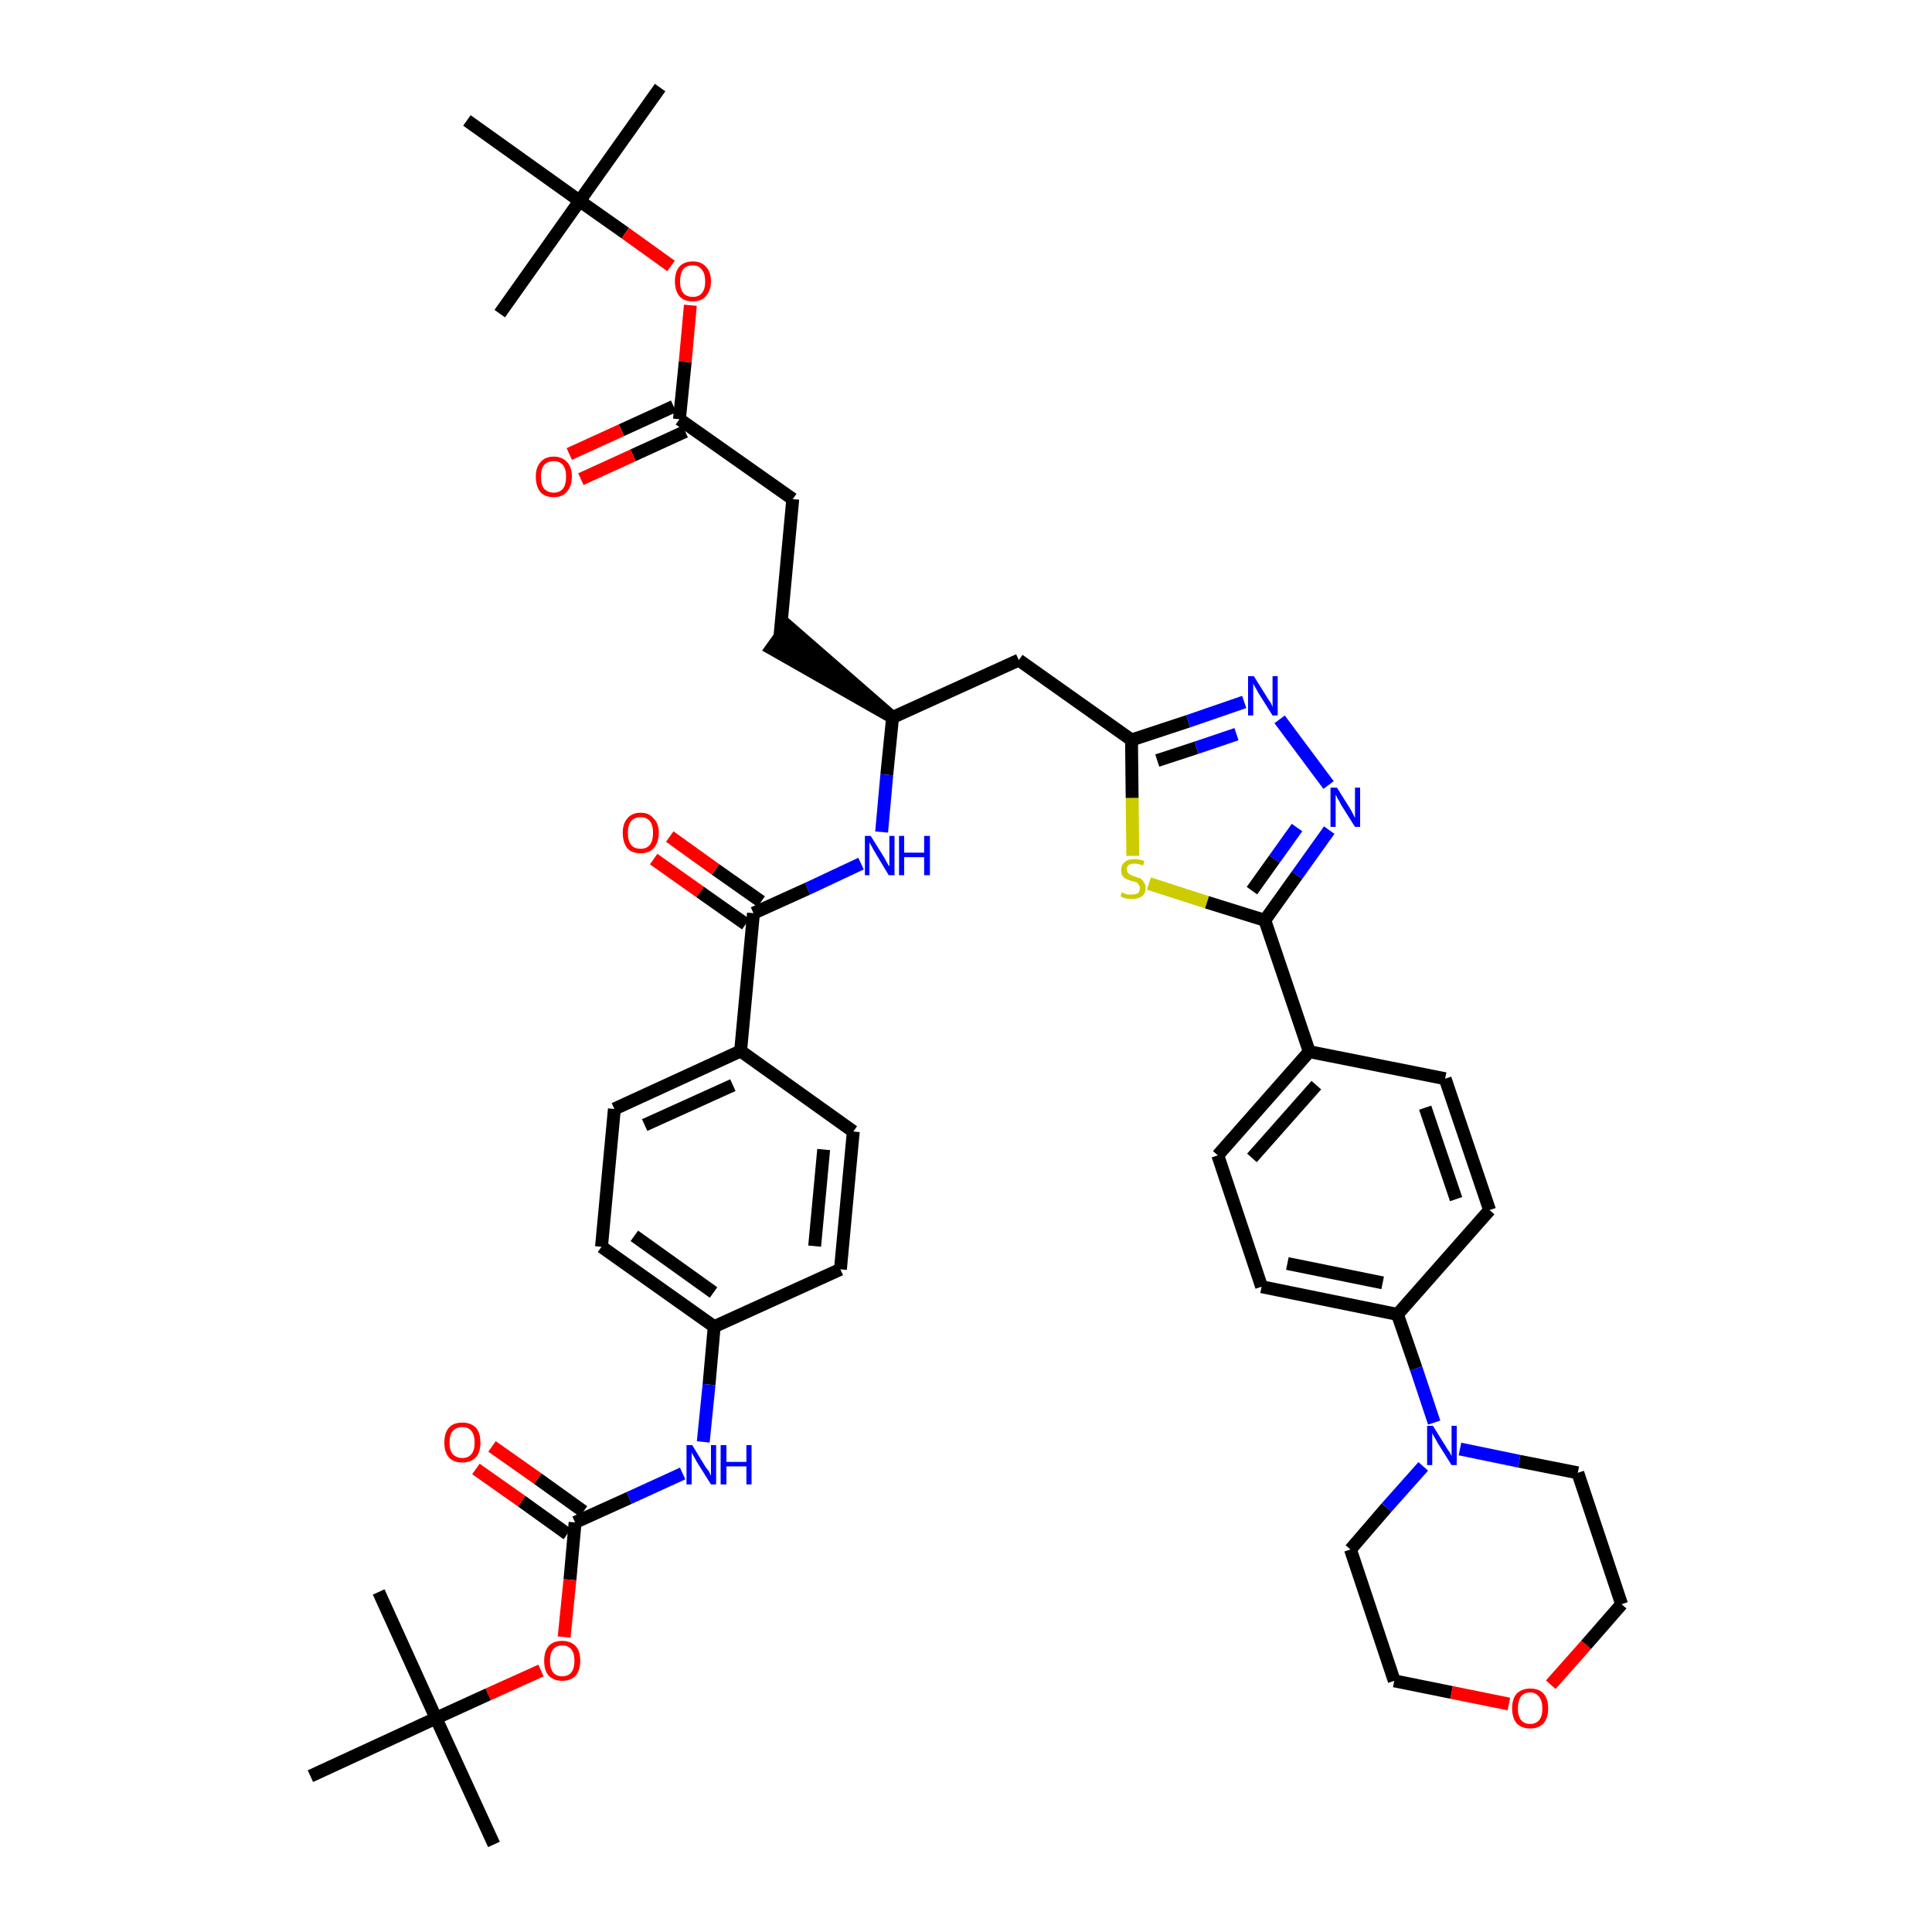 <?xml version='1.0' encoding='iso-8859-1'?>
<svg version='1.1' baseProfile='full'
              xmlns='http://www.w3.org/2000/svg'
                      xmlns:rdkit='http://www.rdkit.org/xml'
                      xmlns:xlink='http://www.w3.org/1999/xlink'
                  xml:space='preserve'
width='300px' height='300px' viewBox='0 0 300 300'>
<!-- END OF HEADER -->
<path class='bond-0 atom-0 atom-1' d='M 102.5,13.6 L 90.0,31.2' style='fill:none;fill-rule:evenodd;stroke:#000000;stroke-width:2.0px;stroke-linecap:butt;stroke-linejoin:miter;stroke-opacity:1' />
<path class='bond-1 atom-1 atom-2' d='M 90.0,31.2 L 77.6,48.7' style='fill:none;fill-rule:evenodd;stroke:#000000;stroke-width:2.0px;stroke-linecap:butt;stroke-linejoin:miter;stroke-opacity:1' />
<path class='bond-2 atom-1 atom-3' d='M 90.0,31.2 L 72.5,18.7' style='fill:none;fill-rule:evenodd;stroke:#000000;stroke-width:2.0px;stroke-linecap:butt;stroke-linejoin:miter;stroke-opacity:1' />
<path class='bond-3 atom-1 atom-4' d='M 90.0,31.2 L 97.1,36.2' style='fill:none;fill-rule:evenodd;stroke:#000000;stroke-width:2.0px;stroke-linecap:butt;stroke-linejoin:miter;stroke-opacity:1' />
<path class='bond-3 atom-1 atom-4' d='M 97.1,36.2 L 104.2,41.3' style='fill:none;fill-rule:evenodd;stroke:#FF0000;stroke-width:2.0px;stroke-linecap:butt;stroke-linejoin:miter;stroke-opacity:1' />
<path class='bond-4 atom-4 atom-5' d='M 107.2,47.4 L 106.4,56.2' style='fill:none;fill-rule:evenodd;stroke:#FF0000;stroke-width:2.0px;stroke-linecap:butt;stroke-linejoin:miter;stroke-opacity:1' />
<path class='bond-4 atom-4 atom-5' d='M 106.4,56.2 L 105.5,65.1' style='fill:none;fill-rule:evenodd;stroke:#000000;stroke-width:2.0px;stroke-linecap:butt;stroke-linejoin:miter;stroke-opacity:1' />
<path class='bond-5 atom-5 atom-6' d='M 104.6,63.1 L 96.5,66.8' style='fill:none;fill-rule:evenodd;stroke:#000000;stroke-width:2.0px;stroke-linecap:butt;stroke-linejoin:miter;stroke-opacity:1' />
<path class='bond-5 atom-5 atom-6' d='M 96.5,66.8 L 88.4,70.5' style='fill:none;fill-rule:evenodd;stroke:#FF0000;stroke-width:2.0px;stroke-linecap:butt;stroke-linejoin:miter;stroke-opacity:1' />
<path class='bond-5 atom-5 atom-6' d='M 106.4,67.0 L 98.3,70.7' style='fill:none;fill-rule:evenodd;stroke:#000000;stroke-width:2.0px;stroke-linecap:butt;stroke-linejoin:miter;stroke-opacity:1' />
<path class='bond-5 atom-5 atom-6' d='M 98.3,70.7 L 90.2,74.4' style='fill:none;fill-rule:evenodd;stroke:#FF0000;stroke-width:2.0px;stroke-linecap:butt;stroke-linejoin:miter;stroke-opacity:1' />
<path class='bond-6 atom-5 atom-7' d='M 105.5,65.1 L 123.1,77.5' style='fill:none;fill-rule:evenodd;stroke:#000000;stroke-width:2.0px;stroke-linecap:butt;stroke-linejoin:miter;stroke-opacity:1' />
<path class='bond-7 atom-7 atom-8' d='M 123.1,77.5 L 121.1,98.9' style='fill:none;fill-rule:evenodd;stroke:#000000;stroke-width:2.0px;stroke-linecap:butt;stroke-linejoin:miter;stroke-opacity:1' />
<path class='bond-8 atom-9 atom-8' d='M 138.6,111.4 L 122.3,97.2 L 119.8,100.7 Z' style='fill:#000000;fill-rule:evenodd;fill-opacity:1;stroke:#000000;stroke-width:2.0px;stroke-linecap:butt;stroke-linejoin:miter;stroke-opacity:1;' />
<path class='bond-9 atom-9 atom-10' d='M 138.6,111.4 L 158.2,102.5' style='fill:none;fill-rule:evenodd;stroke:#000000;stroke-width:2.0px;stroke-linecap:butt;stroke-linejoin:miter;stroke-opacity:1' />
<path class='bond-27 atom-9 atom-28' d='M 138.6,111.4 L 137.7,120.3' style='fill:none;fill-rule:evenodd;stroke:#000000;stroke-width:2.0px;stroke-linecap:butt;stroke-linejoin:miter;stroke-opacity:1' />
<path class='bond-27 atom-9 atom-28' d='M 137.7,120.3 L 136.9,129.2' style='fill:none;fill-rule:evenodd;stroke:#0000FF;stroke-width:2.0px;stroke-linecap:butt;stroke-linejoin:miter;stroke-opacity:1' />
<path class='bond-10 atom-10 atom-11' d='M 158.2,102.5 L 175.7,114.9' style='fill:none;fill-rule:evenodd;stroke:#000000;stroke-width:2.0px;stroke-linecap:butt;stroke-linejoin:miter;stroke-opacity:1' />
<path class='bond-11 atom-11 atom-12' d='M 175.7,114.9 L 184.5,112.0' style='fill:none;fill-rule:evenodd;stroke:#000000;stroke-width:2.0px;stroke-linecap:butt;stroke-linejoin:miter;stroke-opacity:1' />
<path class='bond-11 atom-11 atom-12' d='M 184.5,112.0 L 193.2,109.0' style='fill:none;fill-rule:evenodd;stroke:#0000FF;stroke-width:2.0px;stroke-linecap:butt;stroke-linejoin:miter;stroke-opacity:1' />
<path class='bond-11 atom-11 atom-12' d='M 179.7,118.1 L 185.8,116.1' style='fill:none;fill-rule:evenodd;stroke:#000000;stroke-width:2.0px;stroke-linecap:butt;stroke-linejoin:miter;stroke-opacity:1' />
<path class='bond-11 atom-11 atom-12' d='M 185.8,116.1 L 192.0,114.0' style='fill:none;fill-rule:evenodd;stroke:#0000FF;stroke-width:2.0px;stroke-linecap:butt;stroke-linejoin:miter;stroke-opacity:1' />
<path class='bond-44 atom-27 atom-11' d='M 175.9,132.9 L 175.8,123.9' style='fill:none;fill-rule:evenodd;stroke:#CCCC00;stroke-width:2.0px;stroke-linecap:butt;stroke-linejoin:miter;stroke-opacity:1' />
<path class='bond-44 atom-27 atom-11' d='M 175.8,123.9 L 175.7,114.9' style='fill:none;fill-rule:evenodd;stroke:#000000;stroke-width:2.0px;stroke-linecap:butt;stroke-linejoin:miter;stroke-opacity:1' />
<path class='bond-12 atom-12 atom-13' d='M 198.7,111.7 L 206.3,121.9' style='fill:none;fill-rule:evenodd;stroke:#0000FF;stroke-width:2.0px;stroke-linecap:butt;stroke-linejoin:miter;stroke-opacity:1' />
<path class='bond-13 atom-13 atom-14' d='M 206.4,128.9 L 201.4,135.9' style='fill:none;fill-rule:evenodd;stroke:#0000FF;stroke-width:2.0px;stroke-linecap:butt;stroke-linejoin:miter;stroke-opacity:1' />
<path class='bond-13 atom-13 atom-14' d='M 201.4,135.9 L 196.4,142.9' style='fill:none;fill-rule:evenodd;stroke:#000000;stroke-width:2.0px;stroke-linecap:butt;stroke-linejoin:miter;stroke-opacity:1' />
<path class='bond-13 atom-13 atom-14' d='M 201.4,128.5 L 197.9,133.4' style='fill:none;fill-rule:evenodd;stroke:#0000FF;stroke-width:2.0px;stroke-linecap:butt;stroke-linejoin:miter;stroke-opacity:1' />
<path class='bond-13 atom-13 atom-14' d='M 197.9,133.4 L 194.4,138.3' style='fill:none;fill-rule:evenodd;stroke:#000000;stroke-width:2.0px;stroke-linecap:butt;stroke-linejoin:miter;stroke-opacity:1' />
<path class='bond-14 atom-14 atom-15' d='M 196.4,142.9 L 203.3,163.3' style='fill:none;fill-rule:evenodd;stroke:#000000;stroke-width:2.0px;stroke-linecap:butt;stroke-linejoin:miter;stroke-opacity:1' />
<path class='bond-26 atom-14 atom-27' d='M 196.4,142.9 L 187.4,140.1' style='fill:none;fill-rule:evenodd;stroke:#000000;stroke-width:2.0px;stroke-linecap:butt;stroke-linejoin:miter;stroke-opacity:1' />
<path class='bond-26 atom-14 atom-27' d='M 187.4,140.1 L 178.4,137.2' style='fill:none;fill-rule:evenodd;stroke:#CCCC00;stroke-width:2.0px;stroke-linecap:butt;stroke-linejoin:miter;stroke-opacity:1' />
<path class='bond-15 atom-15 atom-16' d='M 203.3,163.3 L 189.1,179.4' style='fill:none;fill-rule:evenodd;stroke:#000000;stroke-width:2.0px;stroke-linecap:butt;stroke-linejoin:miter;stroke-opacity:1' />
<path class='bond-15 atom-15 atom-16' d='M 204.4,168.5 L 194.4,179.8' style='fill:none;fill-rule:evenodd;stroke:#000000;stroke-width:2.0px;stroke-linecap:butt;stroke-linejoin:miter;stroke-opacity:1' />
<path class='bond-46 atom-26 atom-15' d='M 224.4,167.5 L 203.3,163.3' style='fill:none;fill-rule:evenodd;stroke:#000000;stroke-width:2.0px;stroke-linecap:butt;stroke-linejoin:miter;stroke-opacity:1' />
<path class='bond-16 atom-16 atom-17' d='M 189.1,179.4 L 195.9,199.8' style='fill:none;fill-rule:evenodd;stroke:#000000;stroke-width:2.0px;stroke-linecap:butt;stroke-linejoin:miter;stroke-opacity:1' />
<path class='bond-17 atom-17 atom-18' d='M 195.9,199.8 L 217.0,204.1' style='fill:none;fill-rule:evenodd;stroke:#000000;stroke-width:2.0px;stroke-linecap:butt;stroke-linejoin:miter;stroke-opacity:1' />
<path class='bond-17 atom-17 atom-18' d='M 199.9,196.2 L 214.7,199.2' style='fill:none;fill-rule:evenodd;stroke:#000000;stroke-width:2.0px;stroke-linecap:butt;stroke-linejoin:miter;stroke-opacity:1' />
<path class='bond-18 atom-18 atom-19' d='M 217.0,204.1 L 219.9,212.5' style='fill:none;fill-rule:evenodd;stroke:#000000;stroke-width:2.0px;stroke-linecap:butt;stroke-linejoin:miter;stroke-opacity:1' />
<path class='bond-18 atom-18 atom-19' d='M 219.9,212.5 L 222.7,220.9' style='fill:none;fill-rule:evenodd;stroke:#0000FF;stroke-width:2.0px;stroke-linecap:butt;stroke-linejoin:miter;stroke-opacity:1' />
<path class='bond-24 atom-18 atom-25' d='M 217.0,204.1 L 231.3,187.9' style='fill:none;fill-rule:evenodd;stroke:#000000;stroke-width:2.0px;stroke-linecap:butt;stroke-linejoin:miter;stroke-opacity:1' />
<path class='bond-19 atom-19 atom-20' d='M 221.0,227.7 L 215.3,234.1' style='fill:none;fill-rule:evenodd;stroke:#0000FF;stroke-width:2.0px;stroke-linecap:butt;stroke-linejoin:miter;stroke-opacity:1' />
<path class='bond-19 atom-19 atom-20' d='M 215.3,234.1 L 209.7,240.6' style='fill:none;fill-rule:evenodd;stroke:#000000;stroke-width:2.0px;stroke-linecap:butt;stroke-linejoin:miter;stroke-opacity:1' />
<path class='bond-47 atom-24 atom-19' d='M 245.0,228.7 L 235.9,226.9' style='fill:none;fill-rule:evenodd;stroke:#000000;stroke-width:2.0px;stroke-linecap:butt;stroke-linejoin:miter;stroke-opacity:1' />
<path class='bond-47 atom-24 atom-19' d='M 235.9,226.9 L 226.7,225.0' style='fill:none;fill-rule:evenodd;stroke:#0000FF;stroke-width:2.0px;stroke-linecap:butt;stroke-linejoin:miter;stroke-opacity:1' />
<path class='bond-20 atom-20 atom-21' d='M 209.7,240.6 L 216.5,261.0' style='fill:none;fill-rule:evenodd;stroke:#000000;stroke-width:2.0px;stroke-linecap:butt;stroke-linejoin:miter;stroke-opacity:1' />
<path class='bond-21 atom-21 atom-22' d='M 216.5,261.0 L 225.4,262.8' style='fill:none;fill-rule:evenodd;stroke:#000000;stroke-width:2.0px;stroke-linecap:butt;stroke-linejoin:miter;stroke-opacity:1' />
<path class='bond-21 atom-21 atom-22' d='M 225.4,262.8 L 234.3,264.6' style='fill:none;fill-rule:evenodd;stroke:#FF0000;stroke-width:2.0px;stroke-linecap:butt;stroke-linejoin:miter;stroke-opacity:1' />
<path class='bond-22 atom-22 atom-23' d='M 240.8,261.6 L 246.3,255.4' style='fill:none;fill-rule:evenodd;stroke:#FF0000;stroke-width:2.0px;stroke-linecap:butt;stroke-linejoin:miter;stroke-opacity:1' />
<path class='bond-22 atom-22 atom-23' d='M 246.3,255.4 L 251.8,249.1' style='fill:none;fill-rule:evenodd;stroke:#000000;stroke-width:2.0px;stroke-linecap:butt;stroke-linejoin:miter;stroke-opacity:1' />
<path class='bond-23 atom-23 atom-24' d='M 251.8,249.1 L 245.0,228.7' style='fill:none;fill-rule:evenodd;stroke:#000000;stroke-width:2.0px;stroke-linecap:butt;stroke-linejoin:miter;stroke-opacity:1' />
<path class='bond-25 atom-25 atom-26' d='M 231.3,187.9 L 224.4,167.5' style='fill:none;fill-rule:evenodd;stroke:#000000;stroke-width:2.0px;stroke-linecap:butt;stroke-linejoin:miter;stroke-opacity:1' />
<path class='bond-25 atom-25 atom-26' d='M 226.1,186.2 L 221.3,172.0' style='fill:none;fill-rule:evenodd;stroke:#000000;stroke-width:2.0px;stroke-linecap:butt;stroke-linejoin:miter;stroke-opacity:1' />
<path class='bond-28 atom-28 atom-29' d='M 133.7,134.1 L 125.4,138.0' style='fill:none;fill-rule:evenodd;stroke:#0000FF;stroke-width:2.0px;stroke-linecap:butt;stroke-linejoin:miter;stroke-opacity:1' />
<path class='bond-28 atom-28 atom-29' d='M 125.4,138.0 L 117.0,141.8' style='fill:none;fill-rule:evenodd;stroke:#000000;stroke-width:2.0px;stroke-linecap:butt;stroke-linejoin:miter;stroke-opacity:1' />
<path class='bond-29 atom-29 atom-30' d='M 118.2,140.0 L 111.1,135.0' style='fill:none;fill-rule:evenodd;stroke:#000000;stroke-width:2.0px;stroke-linecap:butt;stroke-linejoin:miter;stroke-opacity:1' />
<path class='bond-29 atom-29 atom-30' d='M 111.1,135.0 L 104.0,129.9' style='fill:none;fill-rule:evenodd;stroke:#FF0000;stroke-width:2.0px;stroke-linecap:butt;stroke-linejoin:miter;stroke-opacity:1' />
<path class='bond-29 atom-29 atom-30' d='M 115.8,143.5 L 108.7,138.5' style='fill:none;fill-rule:evenodd;stroke:#000000;stroke-width:2.0px;stroke-linecap:butt;stroke-linejoin:miter;stroke-opacity:1' />
<path class='bond-29 atom-29 atom-30' d='M 108.7,138.5 L 101.5,133.4' style='fill:none;fill-rule:evenodd;stroke:#FF0000;stroke-width:2.0px;stroke-linecap:butt;stroke-linejoin:miter;stroke-opacity:1' />
<path class='bond-30 atom-29 atom-31' d='M 117.0,141.8 L 115.0,163.2' style='fill:none;fill-rule:evenodd;stroke:#000000;stroke-width:2.0px;stroke-linecap:butt;stroke-linejoin:miter;stroke-opacity:1' />
<path class='bond-31 atom-31 atom-32' d='M 115.0,163.2 L 95.4,172.2' style='fill:none;fill-rule:evenodd;stroke:#000000;stroke-width:2.0px;stroke-linecap:butt;stroke-linejoin:miter;stroke-opacity:1' />
<path class='bond-31 atom-31 atom-32' d='M 113.8,168.5 L 100.1,174.7' style='fill:none;fill-rule:evenodd;stroke:#000000;stroke-width:2.0px;stroke-linecap:butt;stroke-linejoin:miter;stroke-opacity:1' />
<path class='bond-45 atom-44 atom-31' d='M 132.5,175.7 L 115.0,163.2' style='fill:none;fill-rule:evenodd;stroke:#000000;stroke-width:2.0px;stroke-linecap:butt;stroke-linejoin:miter;stroke-opacity:1' />
<path class='bond-32 atom-32 atom-33' d='M 95.4,172.2 L 93.4,193.6' style='fill:none;fill-rule:evenodd;stroke:#000000;stroke-width:2.0px;stroke-linecap:butt;stroke-linejoin:miter;stroke-opacity:1' />
<path class='bond-33 atom-33 atom-34' d='M 93.4,193.6 L 110.9,206.0' style='fill:none;fill-rule:evenodd;stroke:#000000;stroke-width:2.0px;stroke-linecap:butt;stroke-linejoin:miter;stroke-opacity:1' />
<path class='bond-33 atom-33 atom-34' d='M 98.5,191.9 L 110.8,200.7' style='fill:none;fill-rule:evenodd;stroke:#000000;stroke-width:2.0px;stroke-linecap:butt;stroke-linejoin:miter;stroke-opacity:1' />
<path class='bond-34 atom-34 atom-35' d='M 110.9,206.0 L 110.1,215.0' style='fill:none;fill-rule:evenodd;stroke:#000000;stroke-width:2.0px;stroke-linecap:butt;stroke-linejoin:miter;stroke-opacity:1' />
<path class='bond-34 atom-34 atom-35' d='M 110.1,215.0 L 109.2,223.9' style='fill:none;fill-rule:evenodd;stroke:#0000FF;stroke-width:2.0px;stroke-linecap:butt;stroke-linejoin:miter;stroke-opacity:1' />
<path class='bond-42 atom-34 atom-43' d='M 110.9,206.0 L 130.5,197.1' style='fill:none;fill-rule:evenodd;stroke:#000000;stroke-width:2.0px;stroke-linecap:butt;stroke-linejoin:miter;stroke-opacity:1' />
<path class='bond-35 atom-35 atom-36' d='M 106.0,228.8 L 97.7,232.6' style='fill:none;fill-rule:evenodd;stroke:#0000FF;stroke-width:2.0px;stroke-linecap:butt;stroke-linejoin:miter;stroke-opacity:1' />
<path class='bond-35 atom-35 atom-36' d='M 97.7,232.6 L 89.3,236.4' style='fill:none;fill-rule:evenodd;stroke:#000000;stroke-width:2.0px;stroke-linecap:butt;stroke-linejoin:miter;stroke-opacity:1' />
<path class='bond-36 atom-36 atom-37' d='M 90.6,234.7 L 83.5,229.6' style='fill:none;fill-rule:evenodd;stroke:#000000;stroke-width:2.0px;stroke-linecap:butt;stroke-linejoin:miter;stroke-opacity:1' />
<path class='bond-36 atom-36 atom-37' d='M 83.5,229.6 L 76.4,224.6' style='fill:none;fill-rule:evenodd;stroke:#FF0000;stroke-width:2.0px;stroke-linecap:butt;stroke-linejoin:miter;stroke-opacity:1' />
<path class='bond-36 atom-36 atom-37' d='M 88.1,238.2 L 81.0,233.1' style='fill:none;fill-rule:evenodd;stroke:#000000;stroke-width:2.0px;stroke-linecap:butt;stroke-linejoin:miter;stroke-opacity:1' />
<path class='bond-36 atom-36 atom-37' d='M 81.0,233.1 L 73.9,228.1' style='fill:none;fill-rule:evenodd;stroke:#FF0000;stroke-width:2.0px;stroke-linecap:butt;stroke-linejoin:miter;stroke-opacity:1' />
<path class='bond-37 atom-36 atom-38' d='M 89.3,236.4 L 88.5,245.3' style='fill:none;fill-rule:evenodd;stroke:#000000;stroke-width:2.0px;stroke-linecap:butt;stroke-linejoin:miter;stroke-opacity:1' />
<path class='bond-37 atom-36 atom-38' d='M 88.5,245.3 L 87.6,254.2' style='fill:none;fill-rule:evenodd;stroke:#FF0000;stroke-width:2.0px;stroke-linecap:butt;stroke-linejoin:miter;stroke-opacity:1' />
<path class='bond-38 atom-38 atom-39' d='M 84.0,259.4 L 75.8,263.1' style='fill:none;fill-rule:evenodd;stroke:#FF0000;stroke-width:2.0px;stroke-linecap:butt;stroke-linejoin:miter;stroke-opacity:1' />
<path class='bond-38 atom-38 atom-39' d='M 75.8,263.1 L 67.7,266.8' style='fill:none;fill-rule:evenodd;stroke:#000000;stroke-width:2.0px;stroke-linecap:butt;stroke-linejoin:miter;stroke-opacity:1' />
<path class='bond-39 atom-39 atom-40' d='M 67.7,266.8 L 76.7,286.4' style='fill:none;fill-rule:evenodd;stroke:#000000;stroke-width:2.0px;stroke-linecap:butt;stroke-linejoin:miter;stroke-opacity:1' />
<path class='bond-40 atom-39 atom-41' d='M 67.7,266.8 L 58.8,247.2' style='fill:none;fill-rule:evenodd;stroke:#000000;stroke-width:2.0px;stroke-linecap:butt;stroke-linejoin:miter;stroke-opacity:1' />
<path class='bond-41 atom-39 atom-42' d='M 67.7,266.8 L 48.2,275.8' style='fill:none;fill-rule:evenodd;stroke:#000000;stroke-width:2.0px;stroke-linecap:butt;stroke-linejoin:miter;stroke-opacity:1' />
<path class='bond-43 atom-43 atom-44' d='M 130.5,197.1 L 132.5,175.7' style='fill:none;fill-rule:evenodd;stroke:#000000;stroke-width:2.0px;stroke-linecap:butt;stroke-linejoin:miter;stroke-opacity:1' />
<path class='bond-43 atom-43 atom-44' d='M 126.5,193.5 L 127.9,178.5' style='fill:none;fill-rule:evenodd;stroke:#000000;stroke-width:2.0px;stroke-linecap:butt;stroke-linejoin:miter;stroke-opacity:1' />
<path  class='atom-4' d='M 104.8 43.7
Q 104.8 42.2, 105.5 41.4
Q 106.2 40.6, 107.6 40.6
Q 108.9 40.6, 109.6 41.4
Q 110.4 42.2, 110.4 43.7
Q 110.4 45.1, 109.6 46.0
Q 108.9 46.8, 107.6 46.8
Q 106.2 46.8, 105.5 46.0
Q 104.8 45.1, 104.8 43.7
M 107.6 46.1
Q 108.5 46.1, 109.0 45.5
Q 109.5 44.9, 109.5 43.7
Q 109.5 42.5, 109.0 41.9
Q 108.5 41.2, 107.6 41.2
Q 106.6 41.2, 106.1 41.8
Q 105.6 42.5, 105.6 43.7
Q 105.6 44.9, 106.1 45.5
Q 106.6 46.1, 107.6 46.1
' fill='#FF0000'/>
<path  class='atom-6' d='M 83.2 74.0
Q 83.2 72.6, 83.9 71.8
Q 84.6 70.9, 86.0 70.9
Q 87.3 70.9, 88.1 71.8
Q 88.8 72.6, 88.8 74.0
Q 88.8 75.5, 88.0 76.4
Q 87.3 77.2, 86.0 77.2
Q 84.6 77.2, 83.9 76.4
Q 83.2 75.5, 83.2 74.0
M 86.0 76.5
Q 86.9 76.5, 87.4 75.9
Q 87.9 75.3, 87.9 74.0
Q 87.9 72.8, 87.4 72.2
Q 86.9 71.6, 86.0 71.6
Q 85.1 71.6, 84.5 72.2
Q 84.0 72.8, 84.0 74.0
Q 84.0 75.3, 84.5 75.9
Q 85.1 76.5, 86.0 76.5
' fill='#FF0000'/>
<path  class='atom-12' d='M 194.7 105.0
L 196.7 108.2
Q 196.9 108.6, 197.3 109.1
Q 197.6 109.7, 197.6 109.8
L 197.6 105.0
L 198.4 105.0
L 198.4 111.1
L 197.6 111.1
L 195.4 107.6
Q 195.2 107.2, 194.9 106.7
Q 194.6 106.2, 194.6 106.1
L 194.6 111.1
L 193.8 111.1
L 193.8 105.0
L 194.7 105.0
' fill='#0000FF'/>
<path  class='atom-13' d='M 207.6 122.3
L 209.6 125.5
Q 209.8 125.8, 210.1 126.4
Q 210.4 127.0, 210.4 127.0
L 210.4 122.3
L 211.2 122.3
L 211.2 128.4
L 210.4 128.4
L 208.2 124.9
Q 208.0 124.4, 207.7 124.0
Q 207.5 123.5, 207.4 123.4
L 207.4 128.4
L 206.6 128.4
L 206.6 122.3
L 207.6 122.3
' fill='#0000FF'/>
<path  class='atom-19' d='M 222.5 221.4
L 224.5 224.6
Q 224.7 225.0, 225.1 225.5
Q 225.4 226.1, 225.4 226.1
L 225.4 221.4
L 226.2 221.4
L 226.2 227.5
L 225.4 227.5
L 223.2 224.0
Q 223.0 223.6, 222.7 223.1
Q 222.4 222.6, 222.4 222.5
L 222.4 227.5
L 221.6 227.5
L 221.6 221.4
L 222.5 221.4
' fill='#0000FF'/>
<path  class='atom-22' d='M 234.8 265.3
Q 234.8 263.8, 235.5 263.0
Q 236.3 262.2, 237.6 262.2
Q 239.0 262.2, 239.7 263.0
Q 240.4 263.8, 240.4 265.3
Q 240.4 266.7, 239.7 267.6
Q 238.9 268.4, 237.6 268.4
Q 236.3 268.4, 235.5 267.6
Q 234.8 266.7, 234.8 265.3
M 237.6 267.7
Q 238.5 267.7, 239.0 267.1
Q 239.5 266.5, 239.5 265.3
Q 239.5 264.1, 239.0 263.5
Q 238.5 262.8, 237.6 262.8
Q 236.7 262.8, 236.2 263.4
Q 235.7 264.1, 235.7 265.3
Q 235.7 266.5, 236.2 267.1
Q 236.7 267.7, 237.6 267.7
' fill='#FF0000'/>
<path  class='atom-27' d='M 174.2 138.5
Q 174.3 138.6, 174.5 138.7
Q 174.8 138.8, 175.1 138.9
Q 175.5 138.9, 175.8 138.9
Q 176.3 138.9, 176.7 138.7
Q 177.0 138.4, 177.0 137.9
Q 177.0 137.6, 176.8 137.4
Q 176.7 137.1, 176.4 137.0
Q 176.2 136.9, 175.7 136.8
Q 175.2 136.6, 174.9 136.5
Q 174.5 136.3, 174.3 136.0
Q 174.1 135.7, 174.1 135.1
Q 174.1 134.3, 174.6 133.9
Q 175.1 133.4, 176.2 133.4
Q 176.9 133.4, 177.7 133.7
L 177.5 134.4
Q 176.7 134.1, 176.2 134.1
Q 175.6 134.1, 175.3 134.3
Q 174.9 134.6, 175.0 135.0
Q 175.0 135.3, 175.1 135.5
Q 175.3 135.7, 175.5 135.8
Q 175.8 136.0, 176.2 136.1
Q 176.7 136.3, 177.1 136.4
Q 177.4 136.6, 177.6 137.0
Q 177.9 137.3, 177.9 137.9
Q 177.9 138.7, 177.3 139.2
Q 176.7 139.6, 175.8 139.6
Q 175.3 139.6, 174.8 139.5
Q 174.4 139.4, 174.0 139.2
L 174.2 138.5
' fill='#CCCC00'/>
<path  class='atom-28' d='M 135.2 129.8
L 137.2 133.0
Q 137.4 133.3, 137.7 133.9
Q 138.0 134.5, 138.1 134.5
L 138.1 129.8
L 138.9 129.8
L 138.9 135.9
L 138.0 135.9
L 135.9 132.4
Q 135.6 131.9, 135.4 131.5
Q 135.1 131.0, 135.0 130.8
L 135.0 135.9
L 134.3 135.9
L 134.3 129.8
L 135.2 129.8
' fill='#0000FF'/>
<path  class='atom-28' d='M 139.6 129.8
L 140.4 129.8
L 140.4 132.4
L 143.5 132.4
L 143.5 129.8
L 144.4 129.8
L 144.4 135.9
L 143.5 135.9
L 143.5 133.1
L 140.4 133.1
L 140.4 135.9
L 139.6 135.9
L 139.6 129.8
' fill='#0000FF'/>
<path  class='atom-30' d='M 96.7 129.3
Q 96.7 127.9, 97.4 127.1
Q 98.1 126.2, 99.5 126.2
Q 100.8 126.2, 101.5 127.1
Q 102.3 127.9, 102.3 129.3
Q 102.3 130.8, 101.5 131.7
Q 100.8 132.5, 99.5 132.5
Q 98.1 132.5, 97.4 131.7
Q 96.7 130.8, 96.7 129.3
M 99.5 131.8
Q 100.4 131.8, 100.9 131.2
Q 101.4 130.6, 101.4 129.3
Q 101.4 128.1, 100.9 127.5
Q 100.4 126.9, 99.5 126.9
Q 98.5 126.9, 98.0 127.5
Q 97.5 128.1, 97.5 129.3
Q 97.5 130.6, 98.0 131.2
Q 98.5 131.8, 99.5 131.8
' fill='#FF0000'/>
<path  class='atom-35' d='M 107.5 224.4
L 109.5 227.7
Q 109.7 228.0, 110.1 228.5
Q 110.4 229.1, 110.4 229.2
L 110.4 224.4
L 111.2 224.4
L 111.2 230.5
L 110.4 230.5
L 108.2 227.0
Q 108.0 226.6, 107.7 226.1
Q 107.4 225.6, 107.4 225.5
L 107.4 230.5
L 106.6 230.5
L 106.6 224.4
L 107.5 224.4
' fill='#0000FF'/>
<path  class='atom-35' d='M 111.9 224.4
L 112.8 224.4
L 112.8 227.0
L 115.9 227.0
L 115.9 224.4
L 116.7 224.4
L 116.7 230.5
L 115.9 230.5
L 115.9 227.7
L 112.8 227.7
L 112.8 230.5
L 111.9 230.5
L 111.9 224.4
' fill='#0000FF'/>
<path  class='atom-37' d='M 69.0 224.0
Q 69.0 222.5, 69.7 221.7
Q 70.4 220.9, 71.8 220.9
Q 73.1 220.9, 73.9 221.7
Q 74.6 222.5, 74.6 224.0
Q 74.6 225.5, 73.9 226.3
Q 73.1 227.1, 71.8 227.1
Q 70.4 227.1, 69.7 226.3
Q 69.0 225.5, 69.0 224.0
M 71.8 226.4
Q 72.7 226.4, 73.2 225.8
Q 73.7 225.2, 73.7 224.0
Q 73.7 222.8, 73.2 222.2
Q 72.7 221.6, 71.8 221.6
Q 70.9 221.6, 70.3 222.2
Q 69.8 222.8, 69.8 224.0
Q 69.8 225.2, 70.3 225.8
Q 70.9 226.4, 71.8 226.4
' fill='#FF0000'/>
<path  class='atom-38' d='M 84.5 257.9
Q 84.5 256.4, 85.2 255.6
Q 85.9 254.8, 87.3 254.8
Q 88.6 254.8, 89.4 255.6
Q 90.1 256.4, 90.1 257.9
Q 90.1 259.3, 89.4 260.2
Q 88.6 261.0, 87.3 261.0
Q 86.0 261.0, 85.2 260.2
Q 84.5 259.4, 84.5 257.9
M 87.3 260.3
Q 88.2 260.3, 88.7 259.7
Q 89.2 259.1, 89.2 257.9
Q 89.2 256.7, 88.7 256.1
Q 88.2 255.5, 87.3 255.5
Q 86.4 255.5, 85.9 256.1
Q 85.4 256.7, 85.4 257.9
Q 85.4 259.1, 85.9 259.7
Q 86.4 260.3, 87.3 260.3
' fill='#FF0000'/>
</svg>
